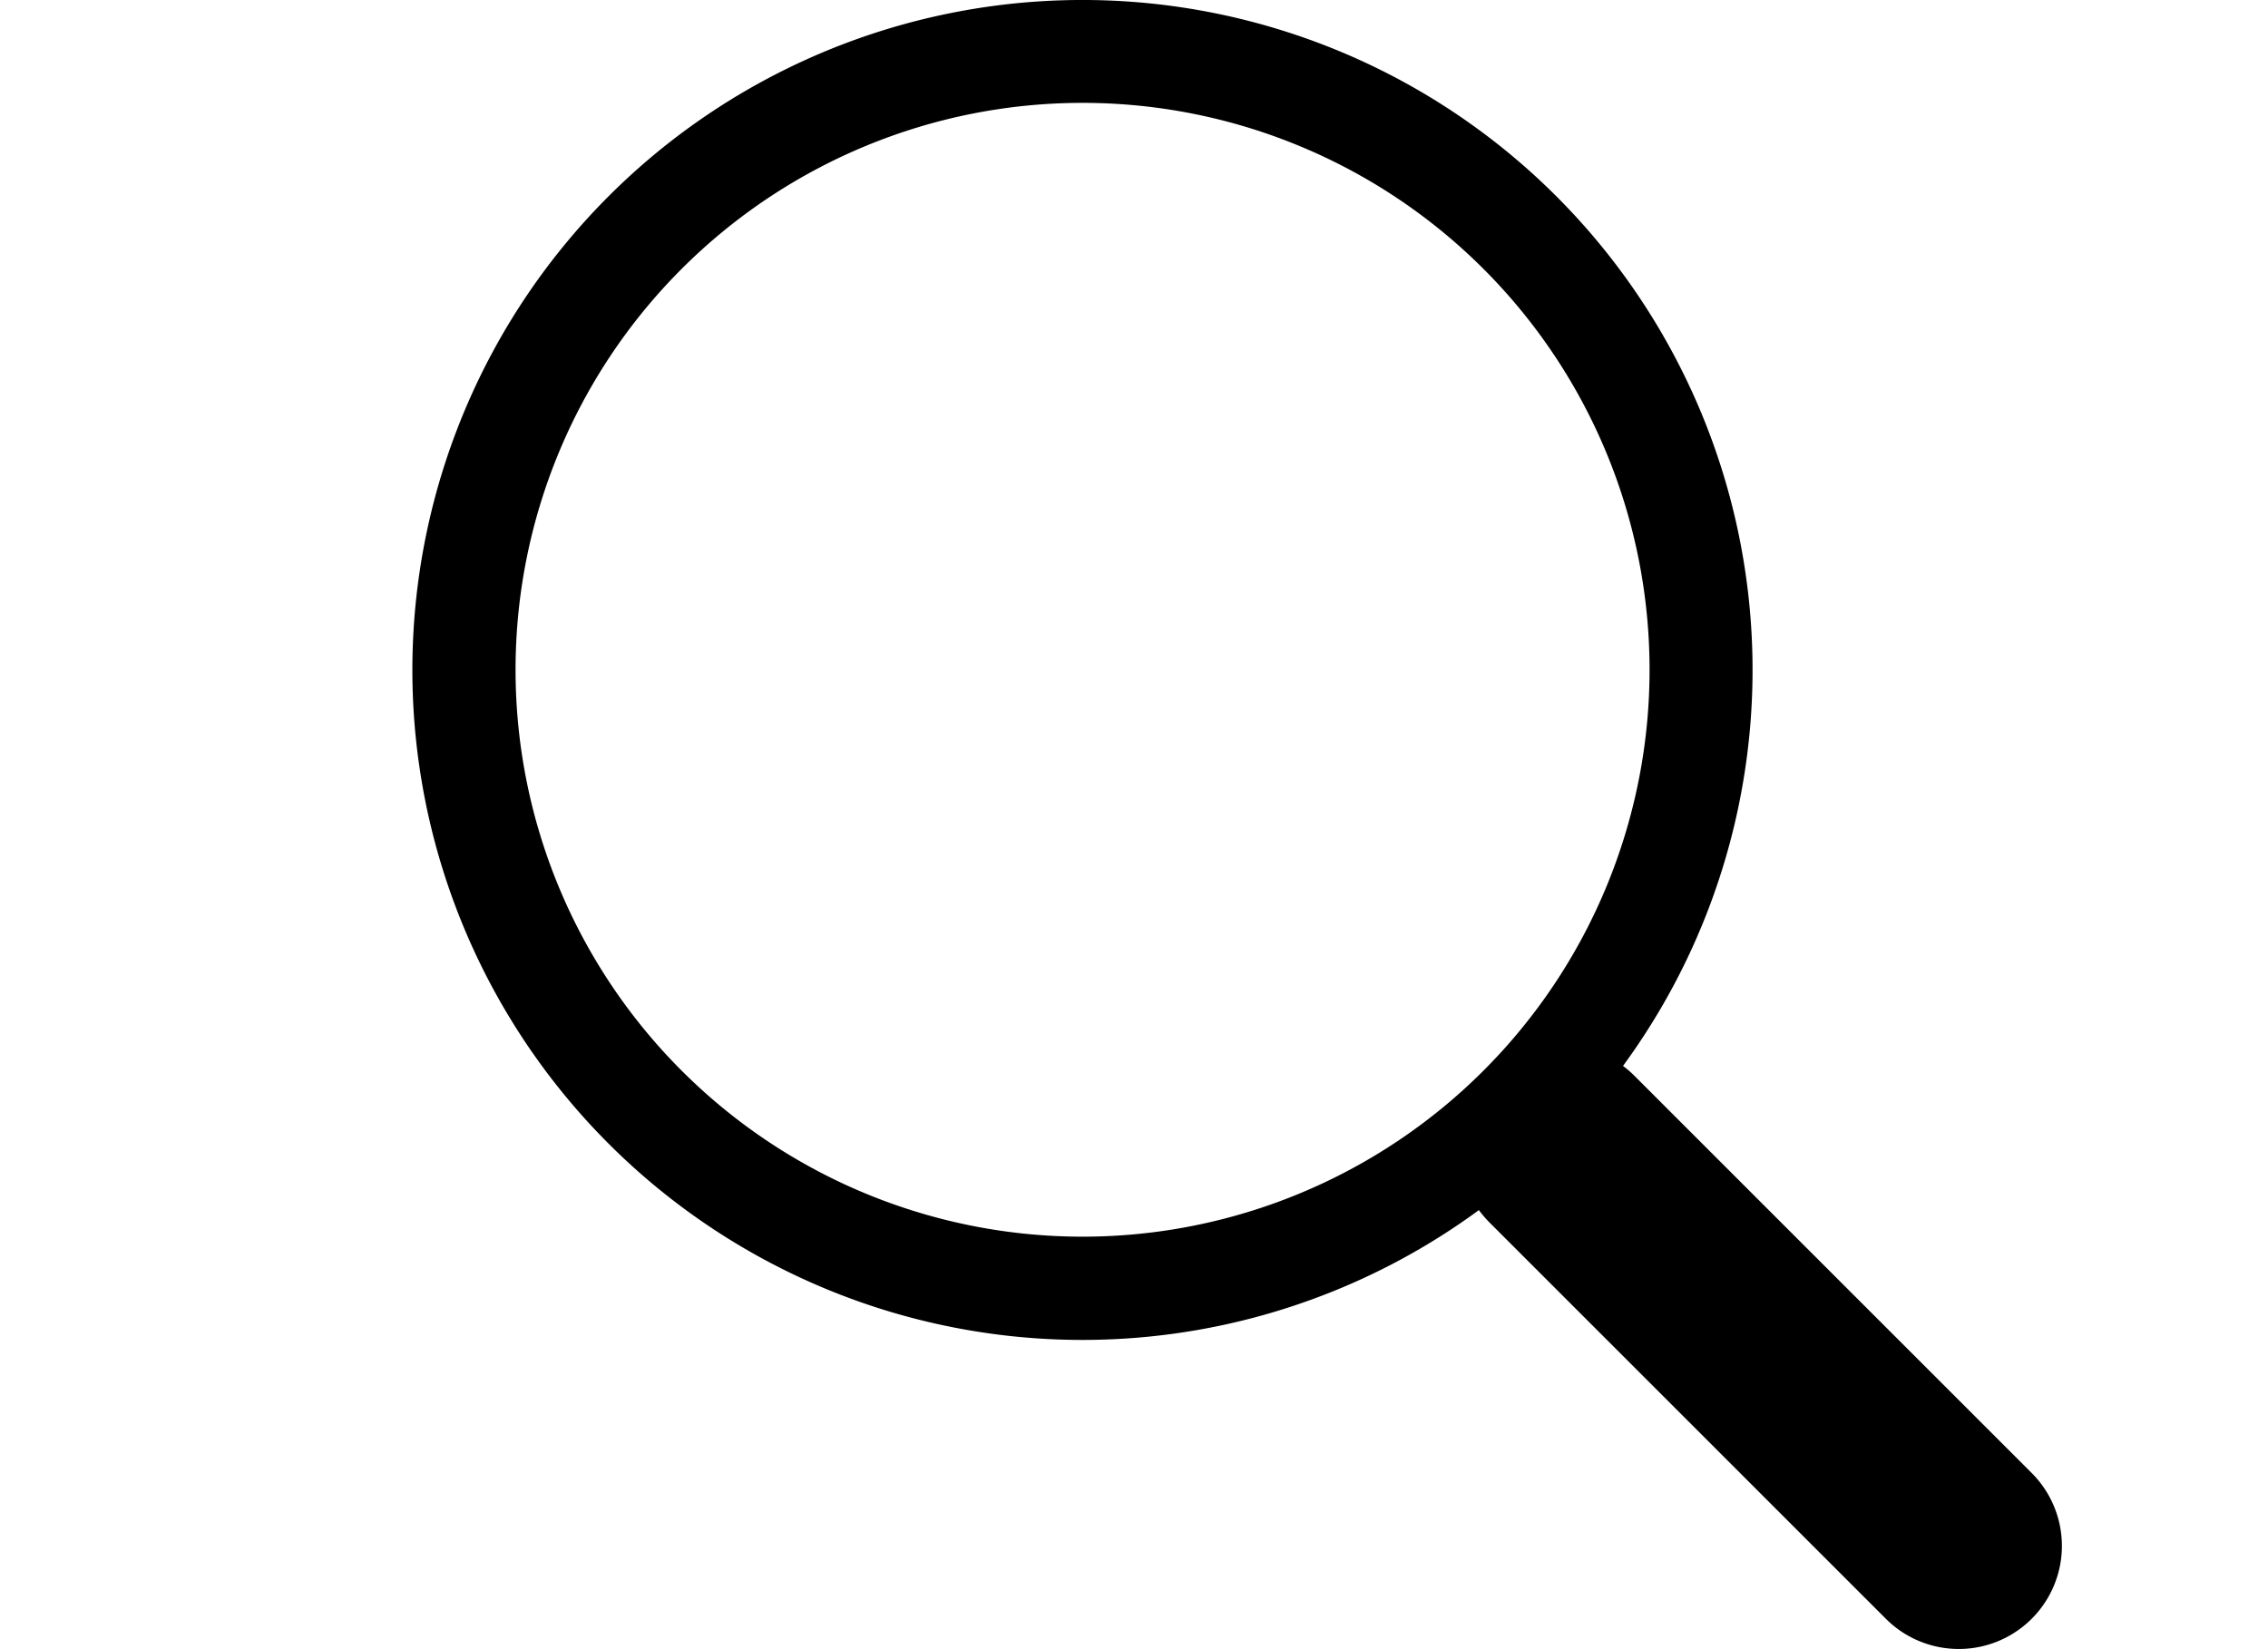 <svg width="22" height="16" xmlns="http://www.w3.org/2000/svg" class="bi bi-search" fill="currentColor">

 <g>
  <title>Layer 1</title>
  <path id="svg_1" d="m15.743,10.342a6.5,6.5 0 1 0 -1.397,1.398l-0.001,0c0.03,0.04 0.062,0.078 0.098,0.115l3.85,3.85a1,1 0 0 0 1.415,-1.414l-3.85,-3.85a1.007,1.007 0 0 0 -0.115,-0.1l0,0.001zm0.258,-3.844a5.5,5.5 0 1 1 -11,0a5.5,5.5 0 0 1 11,0z"/>
 </g>
</svg>